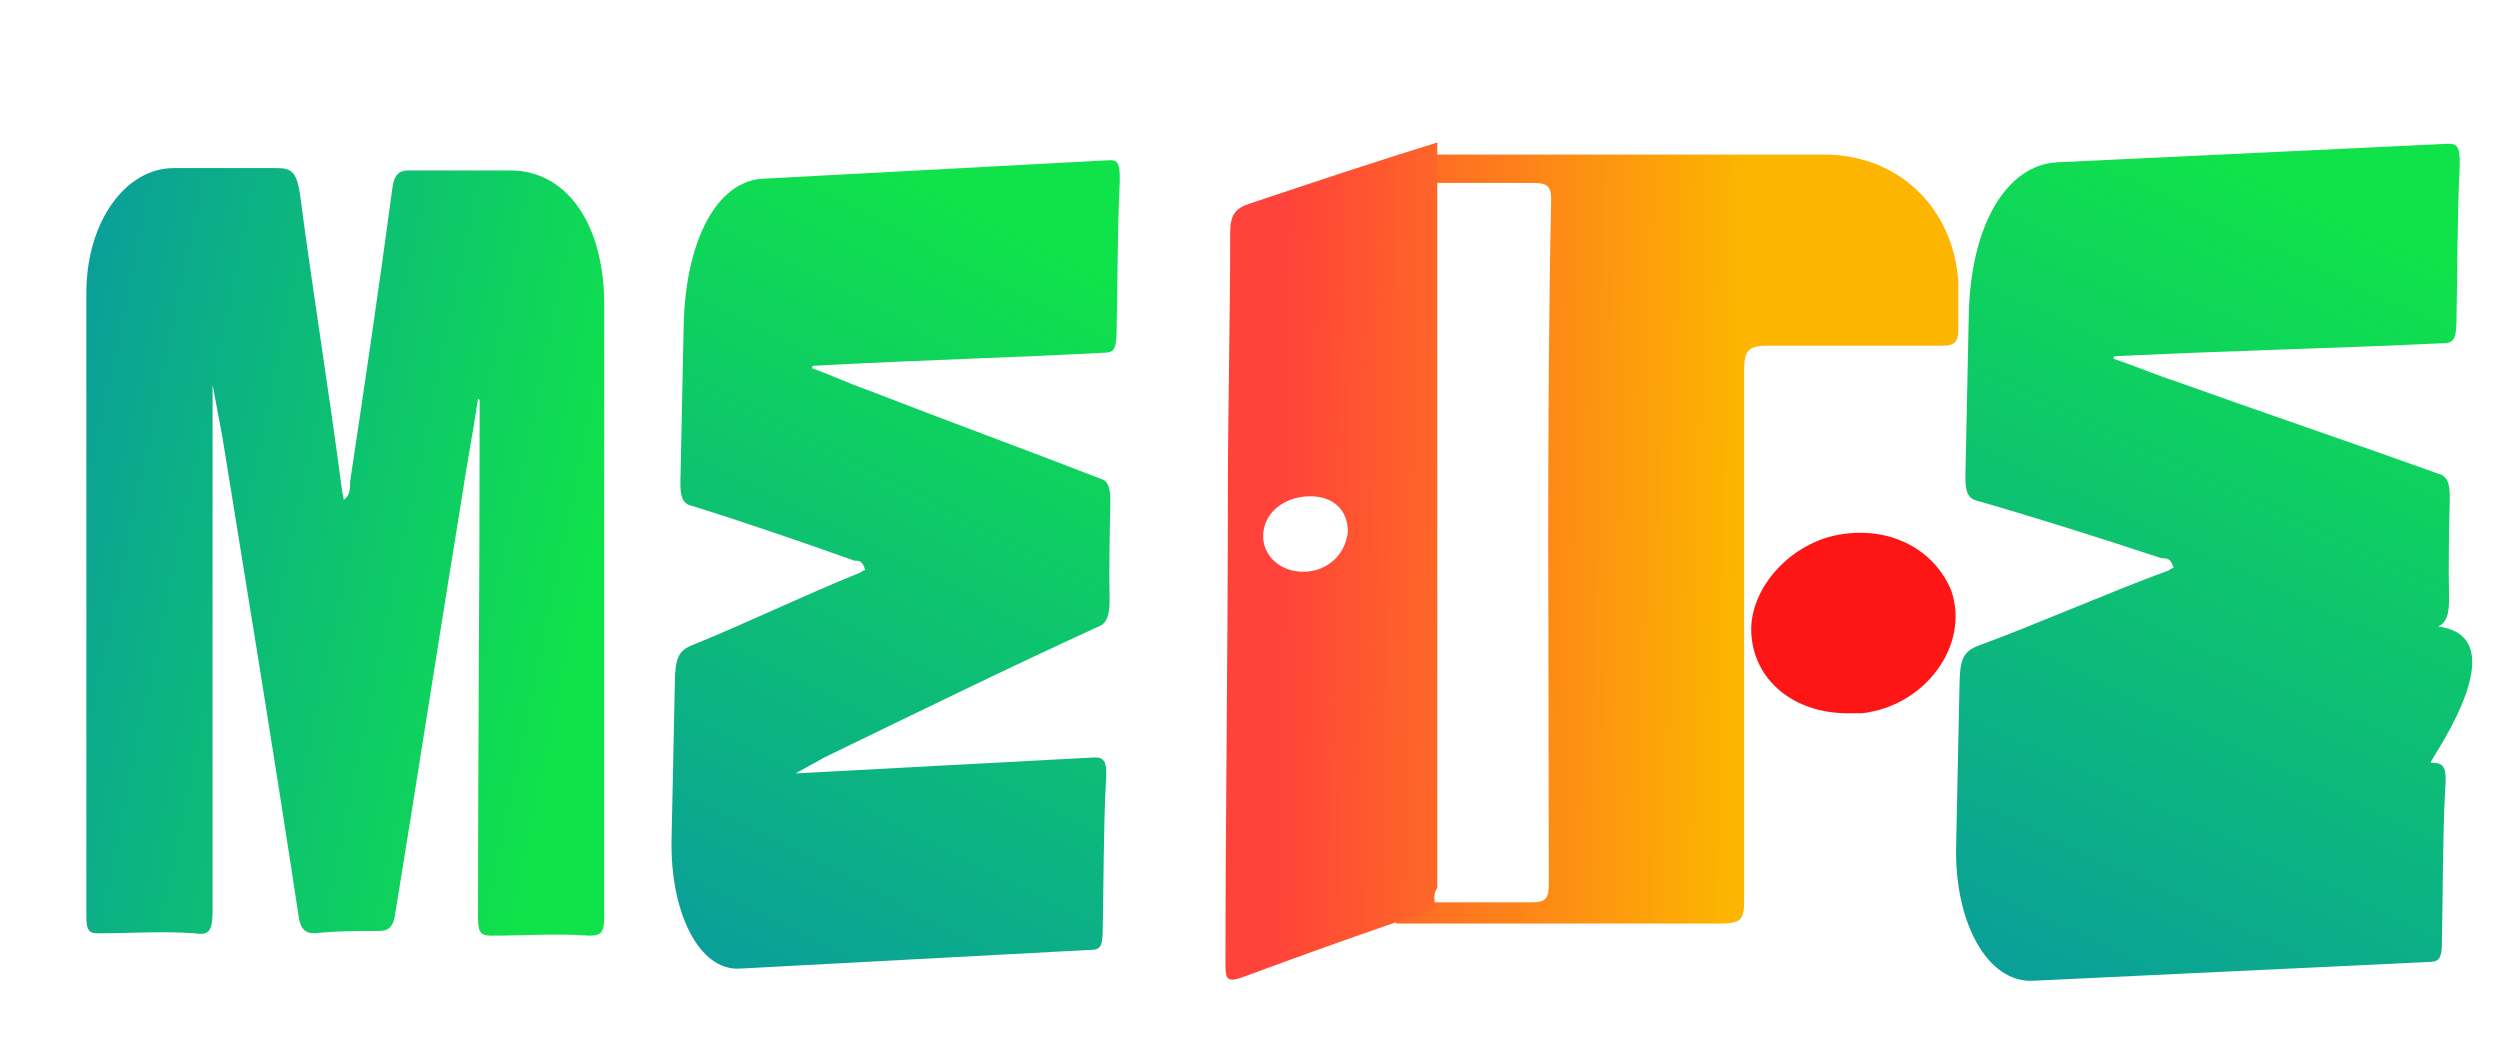 <?xml version="1.0" encoding="utf-8"?>
<svg viewBox="0 0 931 391" fill="none" xmlns="http://www.w3.org/2000/svg">
  <defs>
    <linearGradient id="paint0_linear_2567_1177" x1="62.402" y1="174.364" x2="567.104" y2="326.728" gradientUnits="userSpaceOnUse" gradientTransform="matrix(0.688, 0, 0, 1, -184.588, -15.952)">
      <stop stop-color="#066DD5"/>
      <stop offset="1" stop-color="#10E349"/>
    </linearGradient>
    <linearGradient id="paint2_linear_2567_1177" x1="662.193" y1="222.322" x2="847.711" y2="225.993" gradientUnits="userSpaceOnUse" gradientTransform="matrix(1, 0, 0, 1, -201.139, -21.843)">
      <stop stop-color="#FF423A"/>
      <stop offset="1" stop-color="#FCB500"/>
    </linearGradient>
    <linearGradient id="paint3_linear_2567_1177" x1="662.193" y1="222.322" x2="847.711" y2="225.993" gradientUnits="userSpaceOnUse" gradientTransform="matrix(1, 0, 0, 1, -186.577, -25.484)">
      <stop stop-color="#FF423A"/>
      <stop offset="1" stop-color="#FCB500"/>
    </linearGradient>
    <linearGradient id="gradient-1" x1="62.402" y1="174.364" x2="567.104" y2="326.728" gradientUnits="userSpaceOnUse" gradientTransform="matrix(1.049, 0, 0.042, 0.566, -154.579, 88.033)">
      <stop stop-color="#066DD5"/>
      <stop offset="1" stop-color="#10E349"/>
    </linearGradient>
    <linearGradient id="gradient-2" x1="62.402" y1="174.364" x2="567.104" y2="326.728" gradientUnits="userSpaceOnUse" gradientTransform="matrix(1.087, 0, 0.044, 0.637, 320.749, 67.702)">
      <stop stop-color="#066DD5"/>
      <stop offset="1" stop-color="#10E349"/>
    </linearGradient>
  </defs>
  <path d="M 178.011 148.524 C 176.202 160.799 173.791 173.075 171.983 185.351 C 163.545 237.084 155.711 287.938 147.273 339.673 C 146.669 344.933 144.863 346.687 141.245 346.687 C 133.41 346.687 124.973 346.687 117.137 347.565 C 113.521 347.565 111.713 345.809 111.111 340.548 C 102.07 280.924 92.426 222.177 82.784 162.553 C 81.579 156.415 80.373 149.401 79.168 143.263 C 79.168 209.025 79.168 273.91 79.168 338.795 C 79.168 346.687 77.963 348.44 72.538 347.565 C 60.484 346.687 48.431 347.565 36.376 347.565 C 33.364 347.565 32.157 346.687 32.157 341.426 C 32.157 264.264 32.157 186.227 32.157 109.067 C 32.157 82.762 46.622 62.595 64.703 62.595 C 77.36 62.595 90.62 62.595 103.276 62.595 C 108.701 62.595 110.508 64.349 111.713 72.24 C 116.536 109.067 122.562 145.893 127.384 182.72 C 127.384 183.597 127.987 184.474 127.987 186.227 C 130.397 184.474 130.397 181.843 130.397 179.213 C 135.822 143.263 141.245 106.436 146.068 70.486 C 146.669 65.226 148.479 63.472 152.095 63.472 C 164.751 63.472 177.407 63.472 190.064 63.472 C 211.159 63.472 225.02 83.639 225.02 113.451 C 225.02 173.952 225.02 234.453 225.02 294.955 C 225.02 309.861 225.02 325.642 225.02 340.548 C 225.02 346.687 224.419 348.44 219.596 348.44 C 207.543 347.565 194.887 348.44 182.832 348.44 C 178.612 348.44 178.011 346.687 178.011 341.426 C 178.011 280.048 178.612 218.67 178.612 157.292 C 178.612 154.662 178.612 152.031 178.612 149.401 C 178.612 148.524 178.011 148.524 178.011 148.524 Z" fill="url(#paint0_linear_2567_1177)" style=""/>
  <path d="M 520.684 57.58 C 559.246 57.58 597.811 57.58 637.251 57.58 C 651.273 57.58 665.294 57.58 679.319 57.58 C 707.365 57.58 727.522 77.782 729.275 105.011 C 729.275 111.159 729.275 117.308 729.275 122.578 C 729.275 127.848 727.522 128.726 723.139 128.726 C 701.229 128.726 679.319 128.726 658.283 128.726 C 651.273 128.726 649.52 130.483 649.52 137.51 C 649.52 203.386 649.52 269.263 649.52 335.137 C 649.52 342.166 648.642 343.922 640.756 343.922 C 603.069 343.922 565.382 343.922 528.573 343.922 C 525.942 343.922 523.314 343.922 519.806 343.922 C 520.684 341.286 519.806 338.653 520.684 336.017 C 537.336 336.017 553.988 336.017 570.64 336.017 C 575.898 336.017 576.776 334.26 576.776 328.99 C 576.776 243.789 575.898 159.468 577.651 74.268 C 577.651 68.998 575.898 68.12 570.64 68.12 C 553.988 68.12 537.336 68.12 520.684 68.12 C 520.684 63.728 520.684 60.215 520.684 57.58 Z" fill="url(#paint2_linear_2567_1177)"/>
  <path d="M 535.25 330.622 C 533.497 333.255 534.374 335.891 534.374 338.527 C 510.711 346.43 486.171 355.216 462.505 363.998 C 457.247 365.755 456.372 364.875 456.372 359.606 C 456.372 301.635 457.247 244.543 457.247 186.572 C 457.247 153.195 458.125 119.817 458.125 86.44 C 458.125 80.292 459.878 77.657 465.136 75.9 C 488.799 67.995 512.464 60.09 535.25 53.063 C 535.25 56.576 535.25 59.212 535.25 62.725 C 535.25 97.859 535.25 132.114 535.25 167.248 C 535.25 222.584 535.25 277.041 535.25 330.622 Z M 501.945 197.99 C 501.945 190.085 496.687 184.815 487.924 184.815 C 478.282 184.815 470.394 190.964 470.394 199.747 C 470.394 206.774 476.53 212.922 485.293 212.922 C 494.059 212.922 501.07 206.774 501.945 197.99 Z" fill="url(#paint3_linear_2567_1177)"/>
  <path d="M 688.105 265.619 C 667.956 265.619 653.063 253.323 652.185 235.759 C 651.311 219.073 667.079 201.508 686.353 198.873 C 704.75 196.239 720.52 205.021 726.651 219.951 C 733.662 240.15 717.014 262.984 693.361 265.619 C 690.734 265.619 688.982 265.619 688.105 265.619 Z" fill="#FE1616"/>
  <path d="M 405.235 177.823 C 402.995 184.766 399.837 191.71 397.597 198.655 C 386.914 227.92 377.112 256.687 366.429 285.952 C 365.73 288.928 363.051 289.92 357.535 289.92 C 345.59 289.92 332.728 289.92 320.819 290.417 C 315.307 290.417 312.475 289.423 311.337 286.447 C 295.042 252.719 277.863 219.487 260.652 185.759 C 258.554 182.287 256.422 178.318 254.325 174.846 C 257.097 212.047 259.831 248.751 262.565 285.456 C 262.899 289.92 261.134 290.912 252.827 290.417 C 234.414 289.92 216.075 290.417 197.698 290.417 C 193.106 290.417 191.228 289.92 191.007 286.944 C 187.755 243.295 184.467 199.151 181.215 155.502 C 180.106 140.622 201.309 129.214 228.874 129.214 C 248.17 129.214 268.384 129.214 287.679 129.214 C 295.949 129.214 298.778 130.206 300.948 134.67 C 309.852 155.502 320.591 176.334 329.494 197.167 C 329.531 197.663 330.487 198.159 330.562 199.151 C 334.162 198.159 334.052 196.67 333.94 195.183 C 340.695 174.846 347.412 154.014 353.249 133.678 C 353.944 130.702 356.629 129.71 362.142 129.71 C 381.437 129.71 400.731 129.71 420.026 129.71 C 452.186 129.71 474.168 141.118 475.424 157.982 C 477.973 192.207 480.523 226.431 483.072 260.656 C 483.7 269.088 484.365 278.015 484.993 286.447 C 485.252 289.92 484.409 290.912 477.056 290.912 C 458.644 290.417 439.387 290.912 421.009 290.912 C 414.576 290.912 413.586 289.92 413.364 286.944 C 410.778 252.223 409.108 217.503 406.521 182.782 C 406.411 181.295 406.3 179.806 406.189 178.318 C 406.152 177.823 405.235 177.823 405.235 177.823 Z" fill="url(#gradient-1)" style="" transform="matrix(0.021, -1, 1, 0.021, 116.068, 538.666)"/>
  <path d="M 900.819 168.844 C 898.5 176.665 895.227 184.487 892.905 192.309 C 881.835 225.275 871.679 257.68 860.61 290.644 C 859.885 293.997 857.109 295.114 851.394 295.114 C 839.017 295.114 825.689 295.114 813.349 295.675 C 807.638 295.675 804.704 294.554 803.522 291.202 C 786.638 253.21 768.84 215.776 751.005 177.783 C 748.831 173.872 805.99 288.934 803.816 285.023 C 806.688 326.928 752.956 288.943 752.987 290.086 C 753.126 295.116 751.504 296.232 742.898 295.675 C 723.816 295.114 704.815 295.675 685.773 295.675 C 681.015 295.675 679.069 295.114 678.84 291.762 C 675.469 242.594 672.063 192.868 668.693 143.7 C 667.544 126.939 689.514 114.088 718.077 114.088 C 738.07 114.088 759.017 114.088 779.009 114.088 C 787.58 114.088 790.511 115.206 792.76 120.234 C 801.984 143.7 813.112 167.167 822.339 190.633 C 822.375 191.192 823.367 191.752 823.445 192.868 C 827.175 191.752 827.061 190.073 826.945 188.399 C 833.945 165.49 840.904 142.024 846.954 119.118 C 847.673 115.765 850.456 114.647 856.167 114.647 C 876.161 114.647 896.153 114.647 916.146 114.647 C 949.47 114.647 972.247 127.497 973.547 146.494 C 976.19 185.047 978.832 223.598 981.473 262.15 C 982.123 271.648 982.813 281.704 983.465 291.202 C 983.733 295.114 982.858 296.232 975.238 296.232 C 956.162 295.675 936.209 296.232 917.164 296.232 C 910.498 296.232 909.473 295.114 909.243 291.762 C 906.564 252.65 904.833 213.541 902.153 174.429 C 902.037 172.755 901.923 171.077 901.809 169.401 C 901.77 168.844 900.819 168.844 900.819 168.844 Z" fill="url(#gradient-2)" style="" transform="matrix(0.021, -1, 1, 0.021, 599.288, 1030.912)"/>
</svg>